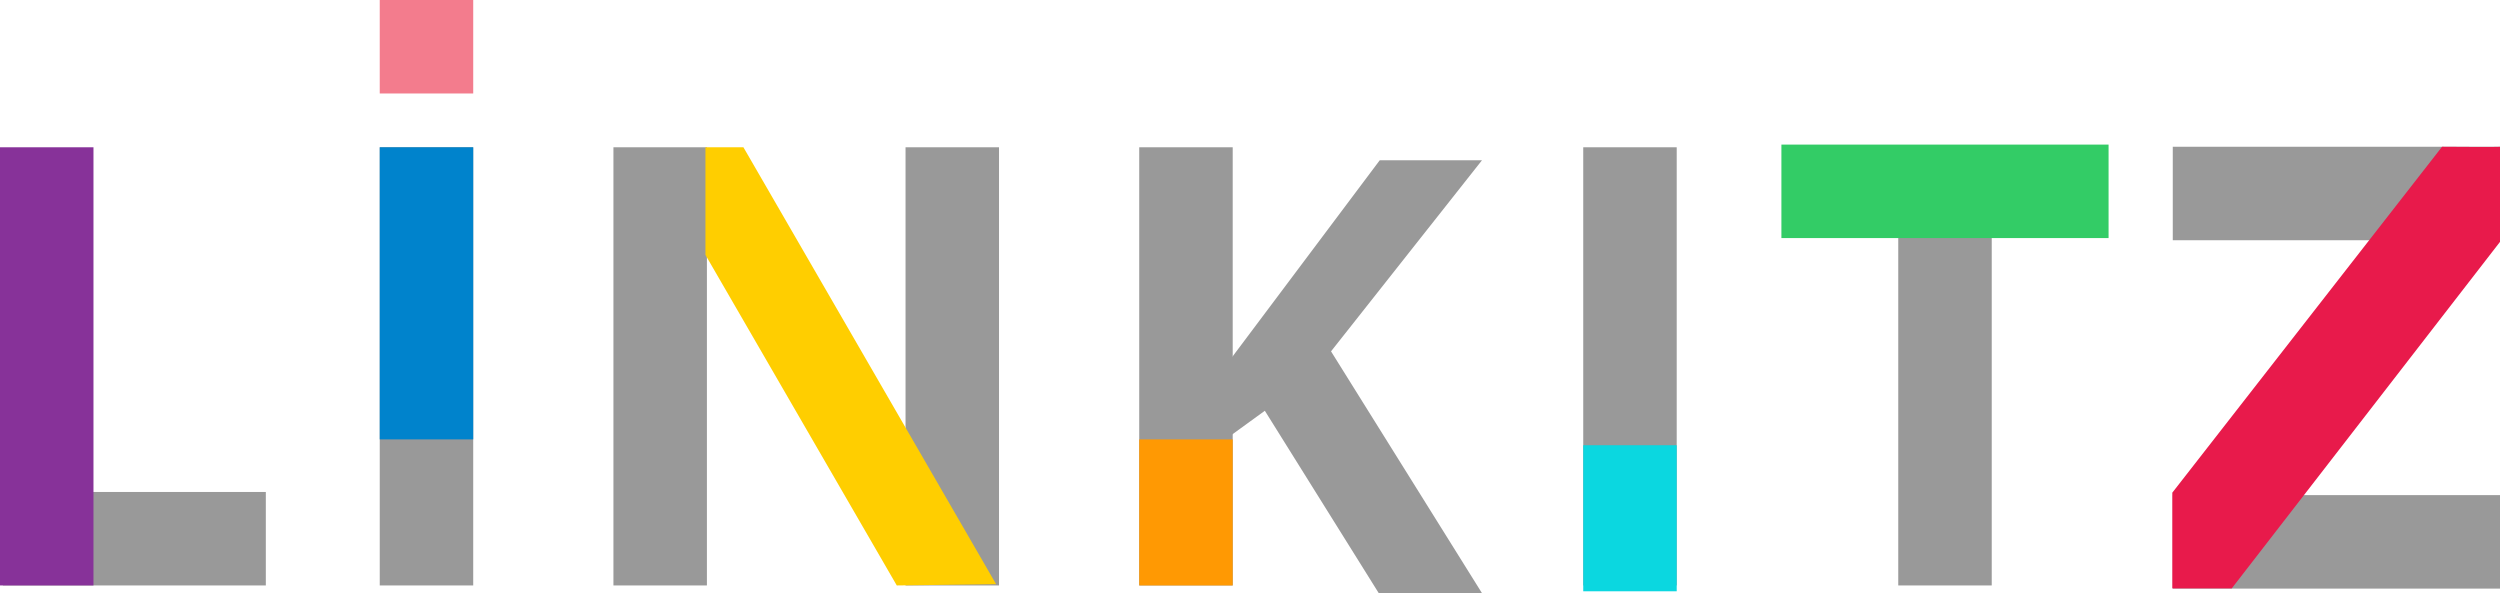 <svg id="Layer_1" data-name="Layer 1" xmlns="http://www.w3.org/2000/svg" viewBox="0 0 427.92 101.53"><defs><style>.cls-1{fill:#999;}.cls-2{fill:#f37c8d;}.cls-3{fill:#873299;}.cls-4{fill:#0083cc;}.cls-5{fill:#0bd7e0;}.cls-6{fill:#ff9903;}.cls-7{fill:#3c6;}.cls-8{fill:#ffce00;}.cls-9{fill:#e81a4b;}</style></defs><title>logo</title><rect class="cls-1" x="15" y="69.71" width="16" height="45" transform="translate(115.21 69.21) rotate(90)"/><rect class="cls-2" x="65" width="16" height="16" transform="translate(65 81) rotate(-90)"/><rect class="cls-3" y="25.21" width="16" height="75"/><rect class="cls-1" x="65" y="25.21" width="16" height="75"/><rect class="cls-4" x="65" y="25.21" width="16" height="50"/><rect class="cls-1" x="271" y="25.21" width="16" height="75"/><rect class="cls-5" x="271" y="76.21" width="16" height="25"/><rect class="cls-1" x="324.92" y="25.21" width="16" height="75"/><rect class="cls-1" x="155" y="25.21" width="16" height="75"/><rect class="cls-1" x="195" y="25.21" width="16" height="75"/><rect class="cls-1" x="105" y="25.21" width="16" height="75"/><rect class="cls-6" x="195" y="75.21" width="16" height="25"/><rect class="cls-7" x="324.92" y="4.75" width="16" height="56" transform="translate(300.17 365.67) rotate(-90)"/><rect class="cls-1" x="391.92" y="5.12" width="16" height="56" transform="translate(366.79 433.04) rotate(-90)"/><rect class="cls-1" x="391.92" y="64.75" width="16" height="56" transform="translate(307.17 492.67) rotate(-90)"/><polygon class="cls-1" points="210.38 61.81 210.38 74.75 216.5 70.31 236 101.53 253.67 101.53 227.83 60.14 253.67 27.43 236.17 27.43 210.38 61.81"/><polygon class="cls-8" points="120.75 25.21 127.25 25.21 170.5 99.99 153.5 100.21 120.75 43.63 120.75 25.21"/><path class="cls-9" d="M427.92,25.12V41.4L382,100.72H371.83V84.33L418,25.12S428,25.19,427.92,25.12Z"/></svg>